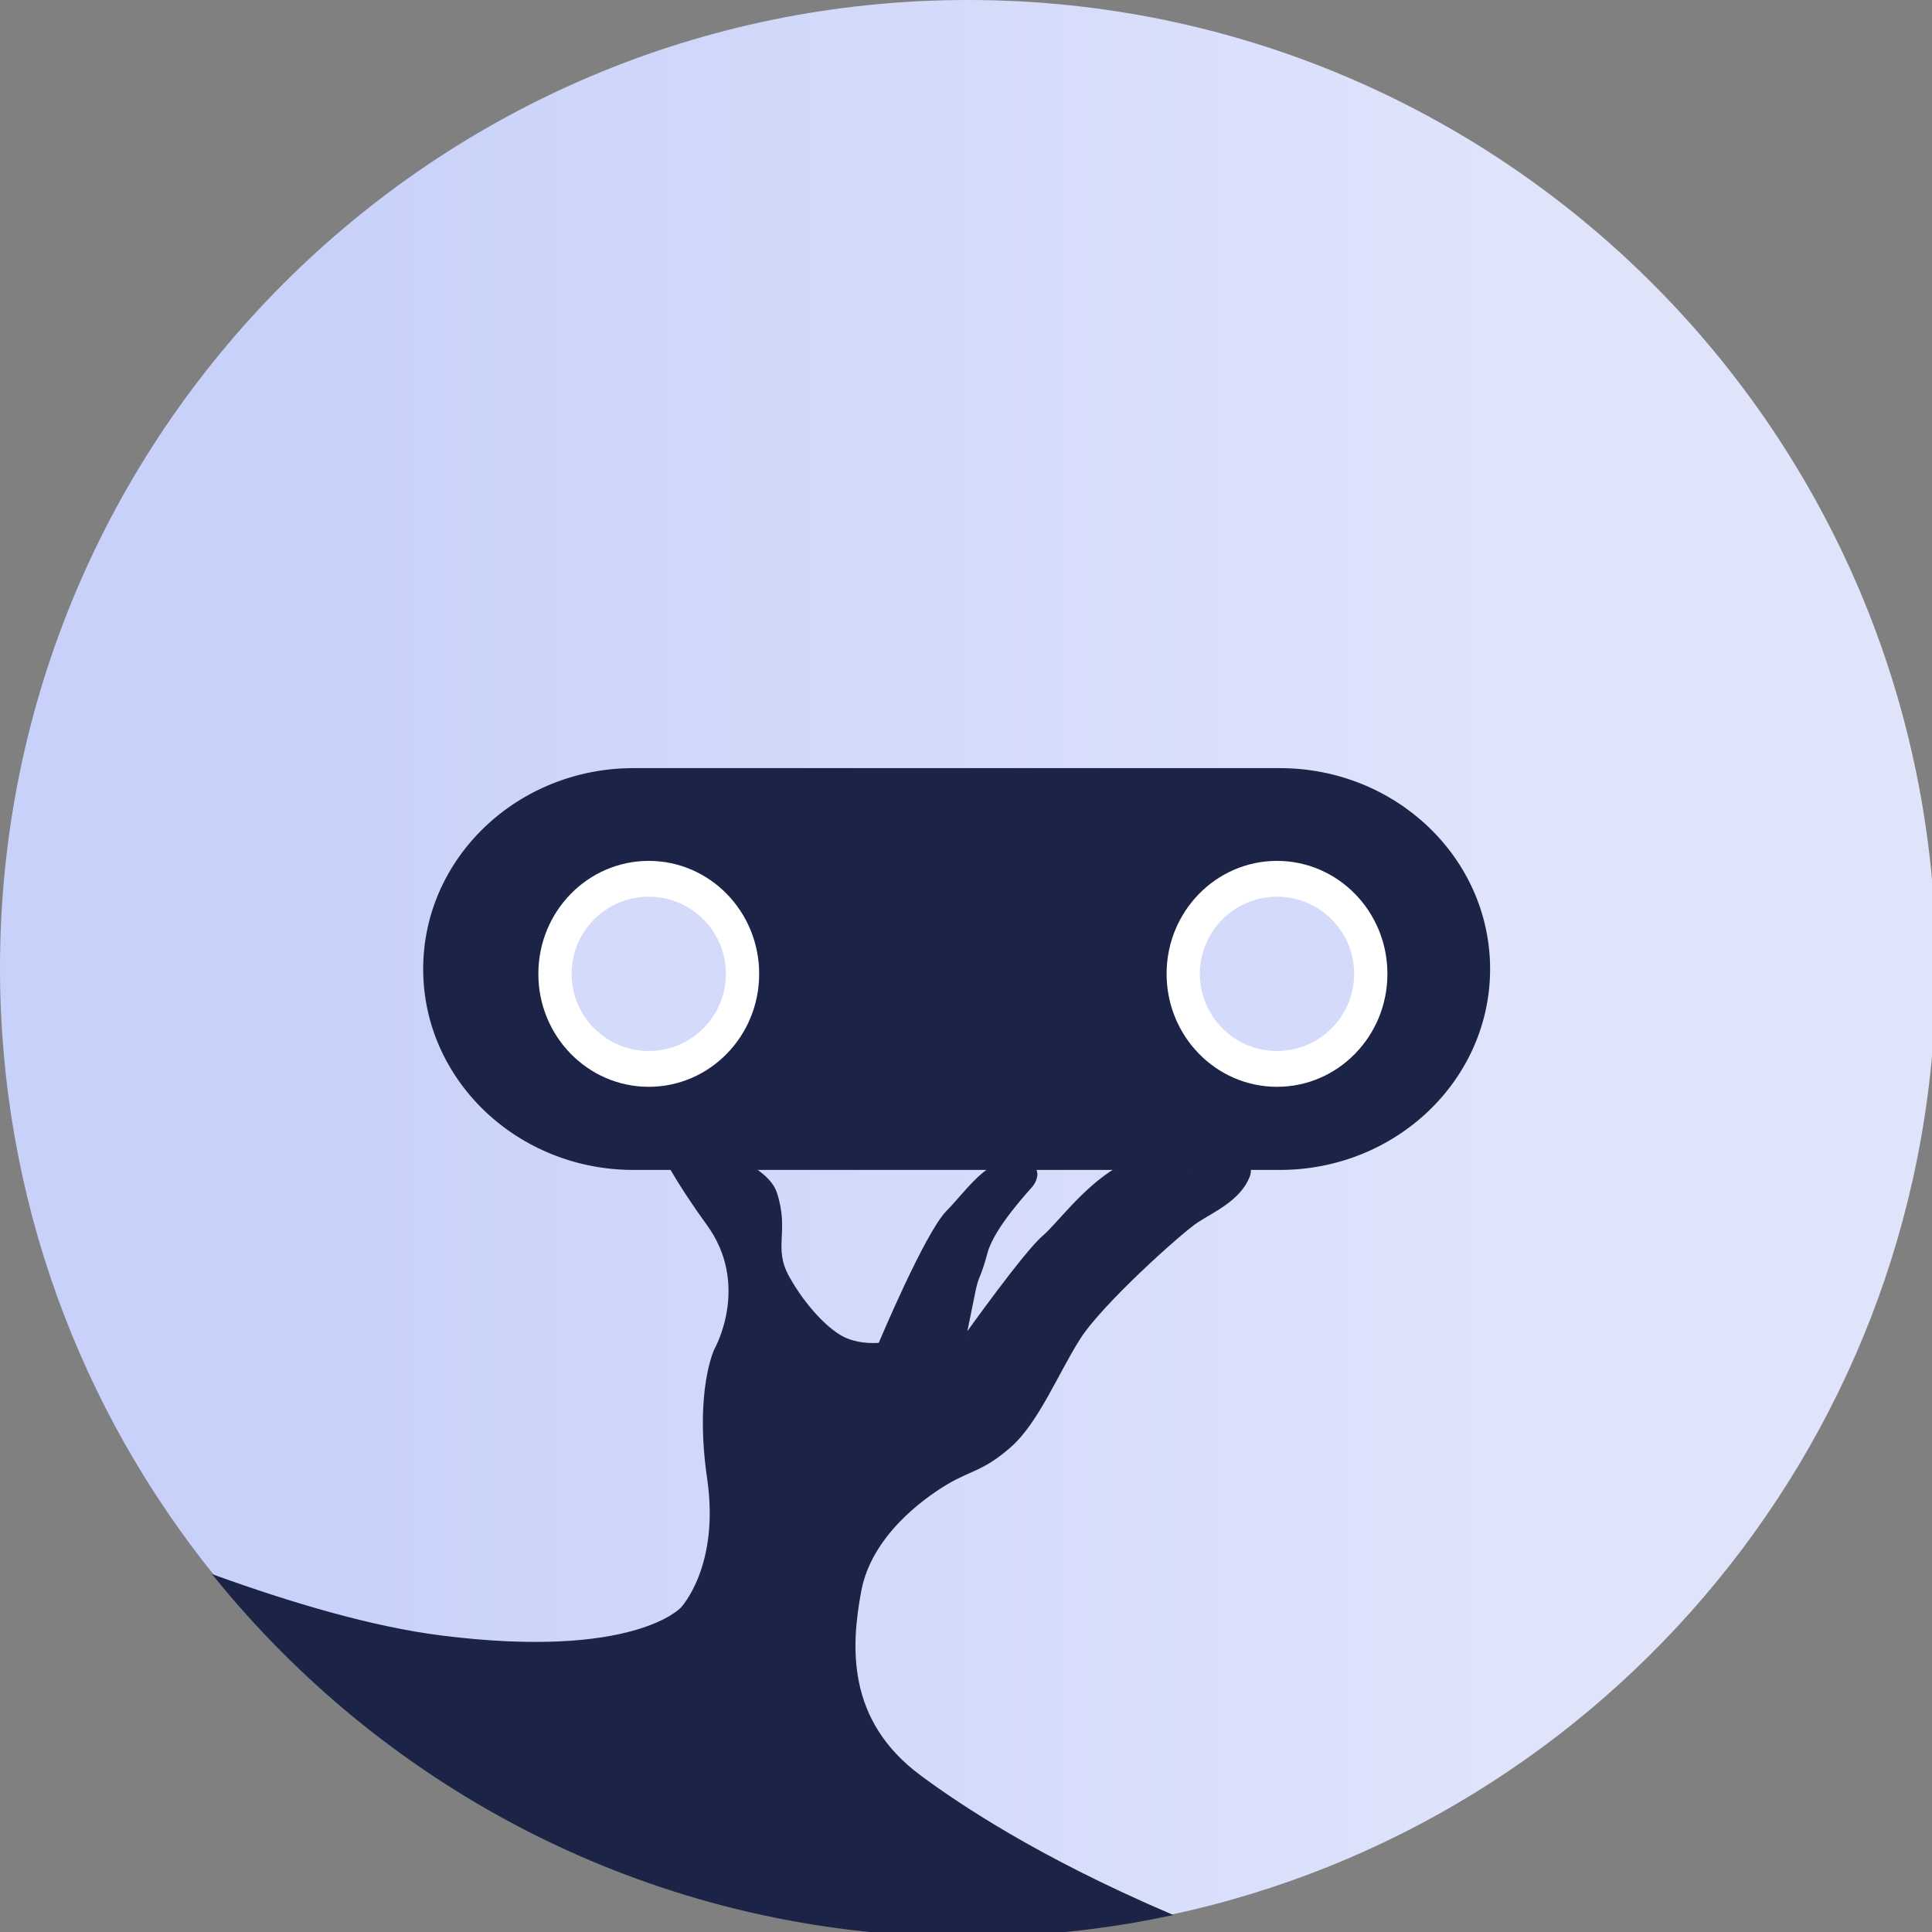 <?xml version="1.0" encoding="UTF-8" standalone="no"?>
<!DOCTYPE svg PUBLIC "-//W3C//DTD SVG 1.1//EN" "http://www.w3.org/Graphics/SVG/1.1/DTD/svg11.dtd">
<svg width="100%" height="100%" viewBox="0 0 280 280" version="1.1" xmlns="http://www.w3.org/2000/svg" xmlns:xlink="http://www.w3.org/1999/xlink" xml:space="preserve" xmlns:serif="http://www.serif.com/" style="fill-rule:evenodd;clip-rule:evenodd;">
    <rect x="0" y="0" width="280" height="280" fill="#808080" stroke="none"/>
    <g transform="matrix(0.137,0,0,0.137,0,0)">
        <g id="Circle-1" serif:id="Circle 1">
            <path d="M2048,1024C2048,1516.2 1700.7,1927.3 1237.8,2025.7C1185.7,2036.8 1132.2,2043.9 1077.5,2046.7L970.6,2046.7C670.6,2031.3 404.7,1886.7 227.4,1667.5C85.2,1491.6 0,1267.8 0,1024C0,458.5 458.5,0 1024,0C1589.5,0 2048,458.5 2048,1024Z" style="fill:url(#_Linear1);"/>
        </g>
    </g>
    <g transform="matrix(0.137,0,0,0.137,0,0)">
        <g id="Hand">
            <path d="M970.6,2046.6C670.6,2031.2 404.7,1886.6 227.4,1667.4C307.6,1696.4 393.7,1722 467.1,1731.2C672,1756.9 721.2,1701.1 721.2,1701.1C721.2,1701.1 762.7,1657.4 749.1,1564.1C735.5,1470.8 756.8,1427.3 756.8,1427.3C756.8,1427.3 795.4,1359.5 748.4,1294.9C731.1,1271.1 718.7,1251.7 709.9,1236.5C694.8,1210.4 690.4,1197.2 690.4,1197.2C690.4,1197.2 760.2,1211 798.2,1236.5C809.3,1244 817.7,1252.4 820.8,1261.8C834.4,1303.3 816.4,1319.5 834,1351C851.6,1382.6 876.6,1408.3 893.9,1416C911.2,1423.7 930.3,1421.5 930.3,1421.5C930.3,1421.5 979.2,1305 1001.8,1281.9C1016.8,1266.6 1030.6,1247.1 1047.1,1236.4C1055.5,1230.9 1064.7,1227.8 1075,1228.7C1086.3,1229.7 1092,1232.7 1094.6,1236.4C1099,1242.7 1094.1,1251 1092.2,1253.6C1089.1,1257.7 1050.9,1297.7 1043.6,1325.3C1036.3,1352.8 1034.2,1348.7 1030.6,1367.4C1027,1385.8 1021.4,1412 1021.3,1412.8C1022.3,1411.4 1084.3,1324.4 1103.9,1307.9C1118.4,1295.7 1145.4,1257.8 1180.7,1236.5C1193.5,1228.7 1207.5,1223.1 1222.3,1221.7C1254.5,1218.7 1257.9,1228 1255.1,1236.5C1253.8,1240.5 1251,1244.3 1249.2,1246.5C1250.7,1244.8 1254.2,1240.8 1258.3,1236.5C1265.3,1229.3 1274.2,1221.2 1278.8,1221.2C1286,1221.2 1319.6,1220.8 1322.1,1236.5C1322.5,1239 1322.2,1241.8 1320.8,1245.1C1310.9,1269.5 1282.9,1281.5 1266.3,1292.4C1249.7,1303.3 1165,1379.1 1141.7,1416C1118.3,1452.9 1097.6,1504.8 1068.5,1530.2C1039.4,1555.7 1027,1554.1 1001,1569.7C975,1585.3 921,1624.8 910.1,1682.9C899.2,1741.1 894,1820 972.9,1878.7C1011.7,1907.5 1095.5,1964.6 1237.9,2025.5C1185.8,2036.6 1132.3,2043.7 1077.6,2046.5" style="fill:rgb(27,35,71);fill-rule:nonzero;stroke:rgb(27,35,71);stroke-width:2.06px;"/>
        </g>
    </g>
    <g id="rect861" transform="matrix(0.137,0,0,0.137,0,0)">
        <g id="rOBOT">
            <path id="rect8611" serif:id="rect861" d="M670.2,813.6L1353.8,813.6C1476.1,813.6 1575.3,908.3 1575.3,1025.1C1575.3,1141.9 1476.1,1236.6 1353.8,1236.6L670.2,1236.6C547.9,1236.6 448.7,1141.9 448.7,1025.1C448.7,908.3 547.9,813.6 670.2,813.6Z" style="fill:rgb(27,35,71);fill-rule:nonzero;stroke:rgb(27,35,71);stroke-width:2.06px;stroke-miterlimit:15.118;"/>
        </g>
    </g>
    <g id="path863" transform="matrix(0.137,0,0,0.137,0,0)">
        <ellipse cx="686.3" cy="1030.2" rx="116.8" ry="119.5" style="fill:white;"/>
    </g>
    <g id="path863-0" transform="matrix(0.137,0,0,0.137,0,0)">
        <circle cx="686.3" cy="1030.2" r="81.6" style="fill:rgb(212,219,250);"/>
    </g>
    <g id="path863-6" transform="matrix(0.137,0,0,0.137,0,0)">
        <ellipse cx="1350.9" cy="1030.2" rx="116.8" ry="119.5" style="fill:white;"/>
    </g>
    <g id="path863-0-1" transform="matrix(0.137,0,0,0.137,0,0)">
        <circle cx="1350.9" cy="1030.2" r="81.6" style="fill:rgb(212,219,250);"/>
    </g>
    <defs>
        <linearGradient id="_Linear1" x1="0" y1="0" x2="1" y2="0" gradientUnits="userSpaceOnUse" gradientTransform="matrix(-1236.82,6.482,-6.482,-1236.82,1581.46,1020.53)"><stop offset="0" style="stop-color:rgb(223,228,251);stop-opacity:1"/><stop offset="1" style="stop-color:rgb(200,209,249);stop-opacity:1"/></linearGradient>
    </defs>
</svg>
